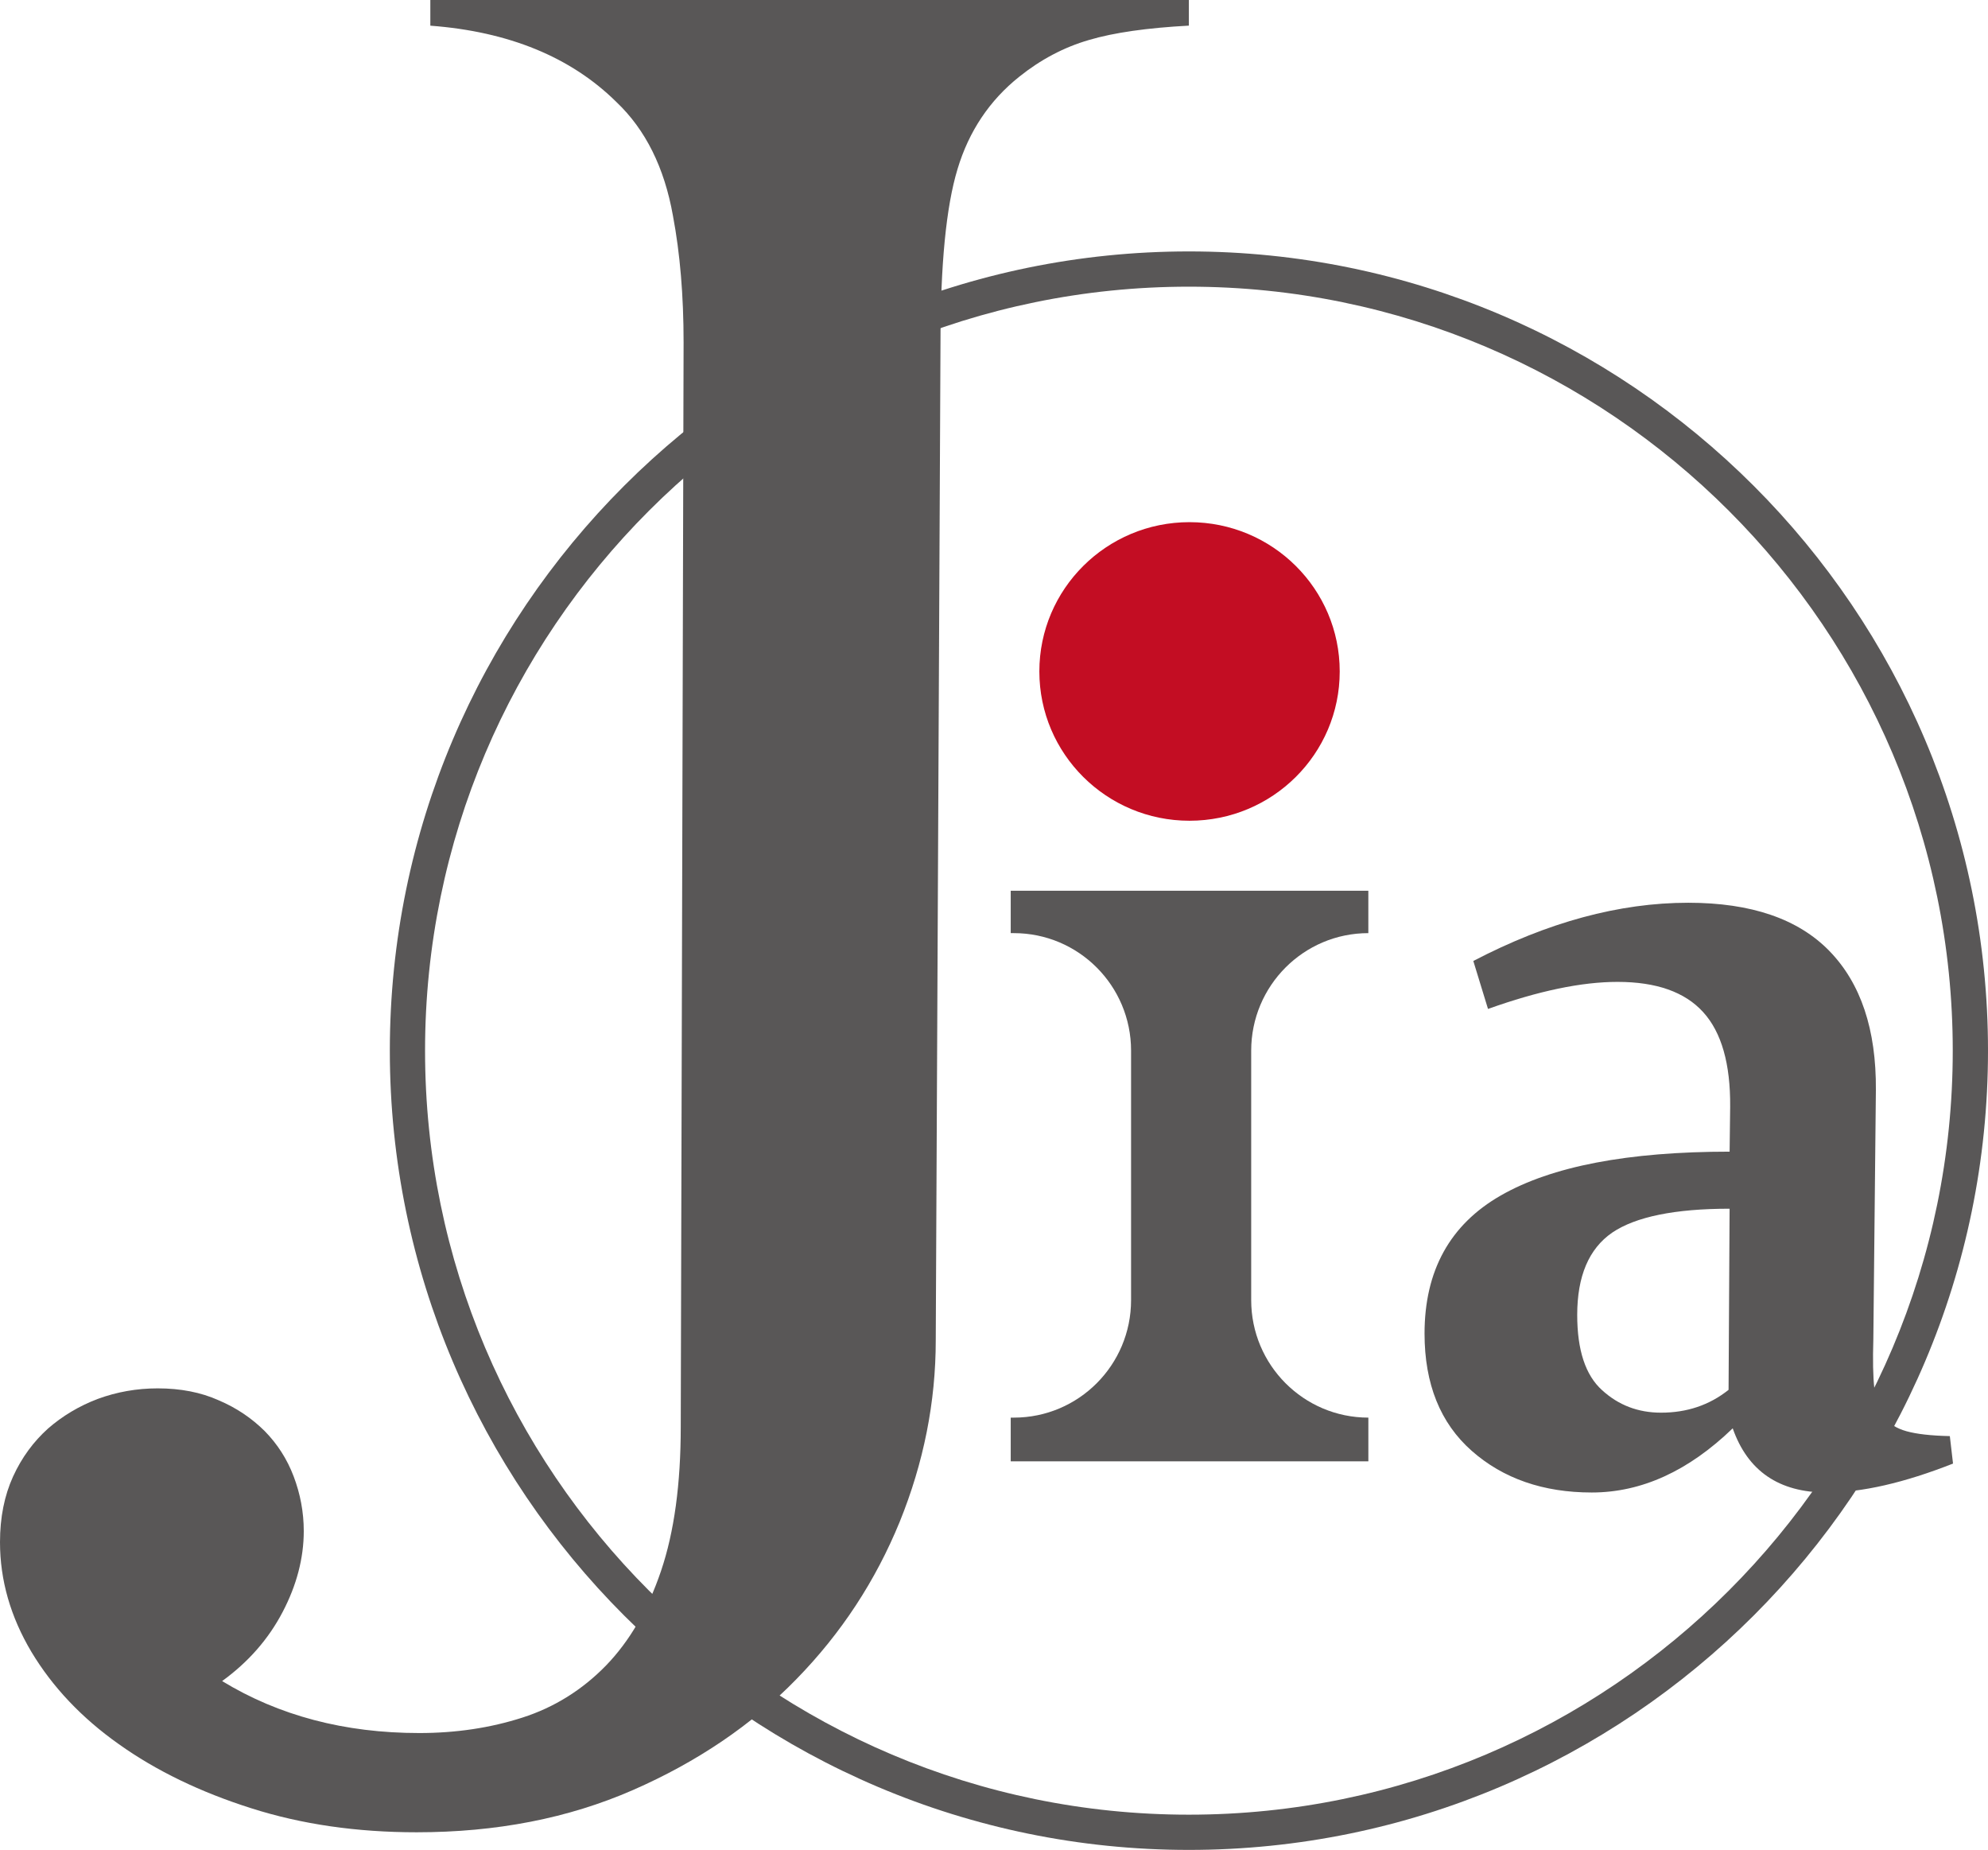 <?xml version="1.0" encoding="utf-8"?>
<!-- Generator: Adobe Illustrator 16.0.3, SVG Export Plug-In . SVG Version: 6.00 Build 0)  -->
<!DOCTYPE svg PUBLIC "-//W3C//DTD SVG 1.1//EN" "http://www.w3.org/Graphics/SVG/1.1/DTD/svg11.dtd">
<svg version="1.1" id="圖層_1" xmlns="http://www.w3.org/2000/svg" xmlns:xlink="http://www.w3.org/1999/xlink" x="0px" y="0px"
	 width="86.637px" height="80.603px" viewBox="0 0 86.637 80.603" enable-background="new 0 0 86.637 80.603" xml:space="preserve">
<path fill="#595757" d="M86.637,45.779c0,19.202-15.623,34.824-34.827,34.824c-19.199,0-34.821-15.623-34.821-34.824
	c0-19.201,15.623-34.824,34.821-34.824C71.014,10.955,86.637,26.578,86.637,45.779z M18.524,45.779
	c0,18.355,14.93,33.289,33.285,33.289c18.358,0,33.292-14.933,33.292-33.289c0-18.354-14.933-33.288-33.292-33.288
	C33.455,12.491,18.524,27.424,18.524,45.779z"/>
<g>
	<path fill="#595757" d="M18.754,0v1.119c3.421,0.257,6.13,1.369,8.114,3.331c1.264,1.2,2.085,2.848,2.458,4.945
		c0.312,1.651,0.465,3.486,0.465,5.523l-0.124,47.254c0,2.488-0.284,4.574-0.858,6.272c-0.571,1.69-1.373,3.065-2.4,4.126
		c-1.034,1.061-2.255,1.823-3.64,2.267c-1.397,0.45-2.896,0.674-4.495,0.674c-3.256,0-6.116-0.756-8.594-2.264
		c1.143-0.829,2.019-1.829,2.636-3.008c0.61-1.164,0.922-2.346,0.922-3.528c0-0.832-0.154-1.624-0.438-2.376
		c-0.287-0.759-0.708-1.412-1.26-1.977c-0.56-0.556-1.222-1.01-2.01-1.345c-0.774-0.348-1.663-0.52-2.658-0.52
		c-0.916,0-1.787,0.157-2.609,0.459c-0.816,0.309-1.542,0.744-2.173,1.294c-0.626,0.565-1.14,1.254-1.521,2.089
		C0.193,65.162,0,66.111,0,67.193c0,1.66,0.459,3.252,1.369,4.782c0.922,1.533,2.186,2.872,3.81,4.021
		c1.626,1.158,3.546,2.086,5.764,2.79c2.207,0.705,4.617,1.049,7.216,1.049c3.474,0,6.605-0.608,9.42-1.838
		c2.799-1.225,5.181-2.833,7.128-4.834c1.956-2.001,3.449-4.284,4.501-6.853c1.046-2.579,1.572-5.217,1.572-7.917l0.206-43.433
		c0-3.418,0.244-5.952,0.744-7.597c0.495-1.645,1.396-2.99,2.69-4.021c0.925-0.741,1.94-1.282,3.035-1.599
		c1.091-0.324,2.551-0.529,4.356-0.626V0H18.754z"/>
	<path fill="#C30D23" d="M51.837,35.761c3.621,0,6.548-2.914,6.548-6.505s-2.927-6.505-6.548-6.505
		c-3.613,0-6.542,2.914-6.542,6.505S48.224,35.761,51.837,35.761z"/>
	<g>
		<path fill="#595757" d="M54.527,56.646V45.779c0-2.829,2.285-5.121,5.105-5.121v-1.847H44.047v1.847h0.136
			c2.823,0,5.109,2.292,5.109,5.121v10.868c0,2.829-2.286,5.121-5.109,5.121h-0.136v1.905h15.586v-1.905
			C56.813,61.767,54.527,59.476,54.527,56.646z"/>
	</g>
	<g>
		<path fill="#595757" d="M64.207,41.871c3.247-1.693,6.366-2.537,9.368-2.537c2.739,0,4.791,0.702,6.155,2.107
			c1.362,1.403,2.04,3.413,2.021,6.052l-0.111,10.87c-0.027,0.886-0.015,1.605,0.045,2.146c0.06,0.544,0.206,0.956,0.417,1.242
			c0.227,0.284,0.553,0.49,0.988,0.611c0.438,0.121,1.061,0.193,1.884,0.211l0.139,1.197c-2.134,0.84-3.969,1.26-5.508,1.26
			c-2.074,0-3.44-0.934-4.093-2.796c-1.929,1.862-3.975,2.796-6.143,2.796c-2.112,0-3.863-0.607-5.232-1.816
			c-1.369-1.209-2.055-2.914-2.055-5.109c0-2.739,1.109-4.749,3.322-6.016c2.219-1.272,5.542-1.91,9.973-1.91l0.024-1.956
			c0.015-1.871-0.378-3.247-1.176-4.123c-0.798-0.88-2.044-1.318-3.733-1.318c-1.569,0-3.449,0.393-5.644,1.179L64.207,41.871z
			 M75.376,52.665c-2.385,0-4.097,0.351-5.118,1.043c-1.016,0.702-1.523,1.896-1.523,3.585c0,1.533,0.36,2.627,1.082,3.277
			c0.719,0.659,1.578,0.982,2.57,0.982c1.125,0,2.107-0.327,2.944-0.995L75.376,52.665z"/>
	</g>
</g>
</svg>
